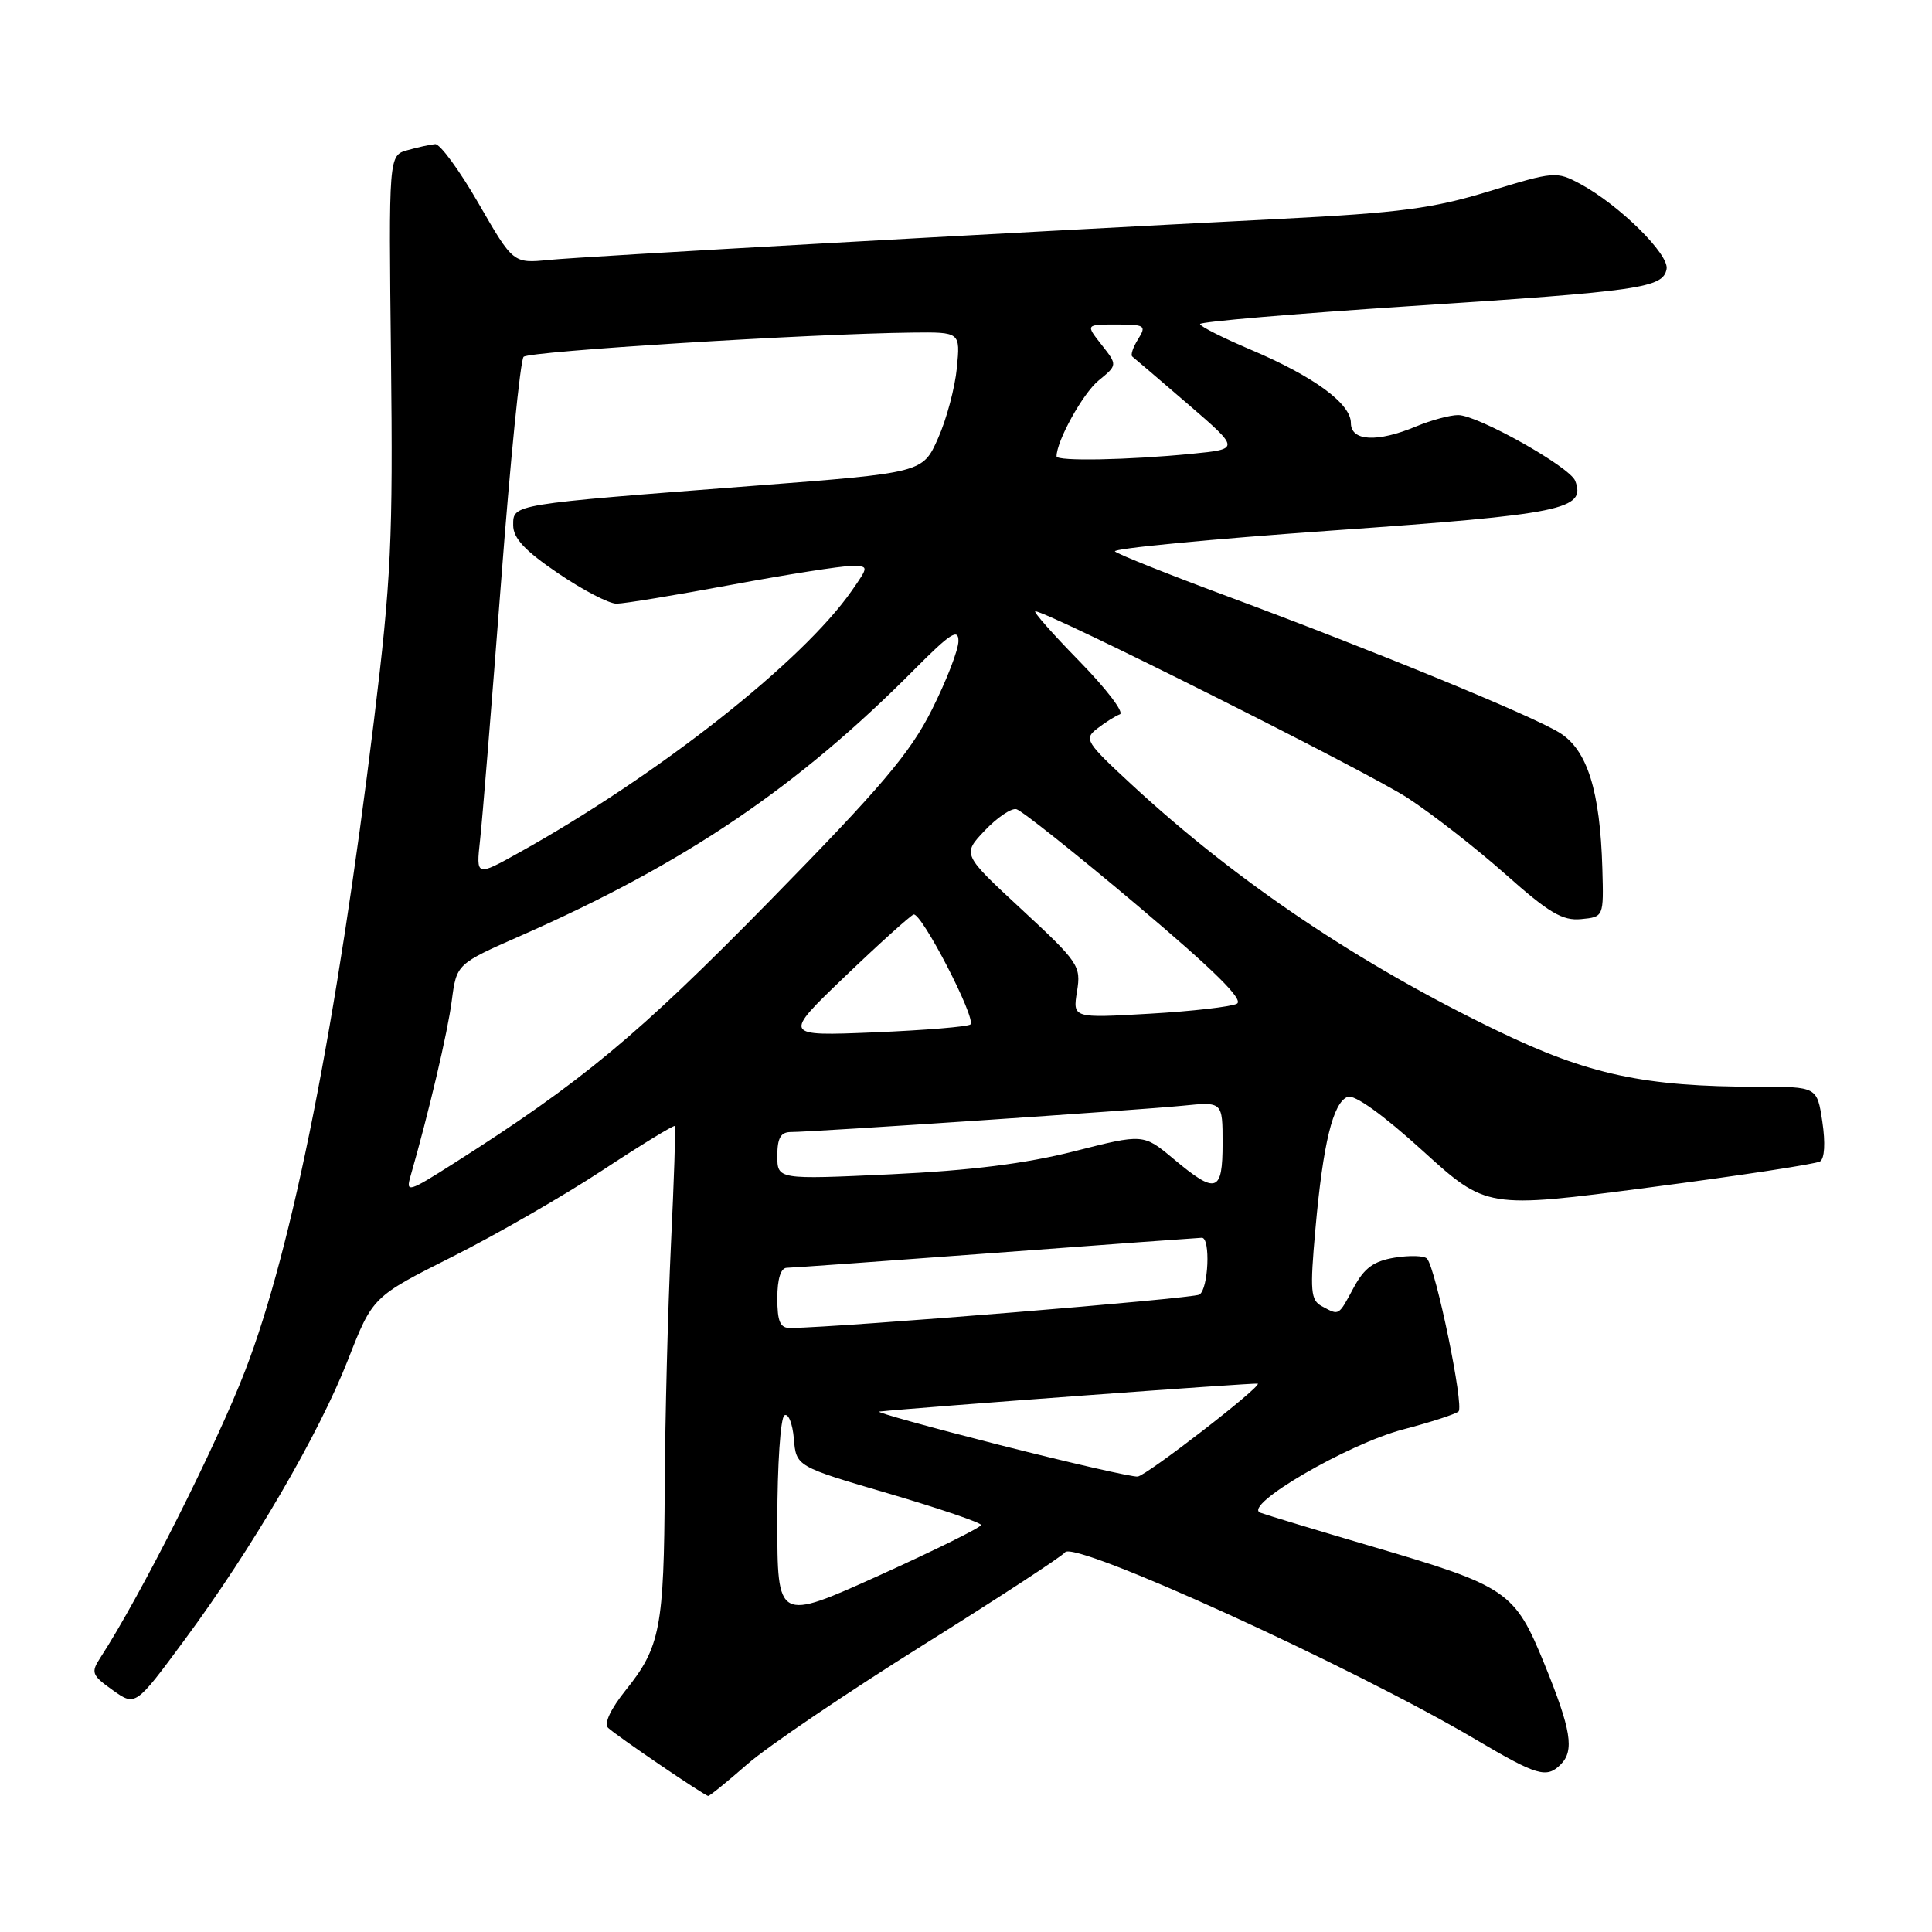 <?xml version="1.0" encoding="UTF-8" standalone="no"?>
<!DOCTYPE svg PUBLIC "-//W3C//DTD SVG 1.1//EN" "http://www.w3.org/Graphics/SVG/1.1/DTD/svg11.dtd" >
<svg xmlns="http://www.w3.org/2000/svg" xmlns:xlink="http://www.w3.org/1999/xlink" version="1.1" viewBox="0 0 256 256">
 <g >
 <path fill="currentColor"
d=" M 99.04 233.75 C 101.72 231.41 112.14 224.35 122.20 218.05 C 132.27 211.75 140.78 206.19 141.12 205.69 C 142.28 204.02 179.28 220.88 195.50 230.47 C 203.69 235.31 204.93 235.67 206.80 233.80 C 208.64 231.96 208.19 229.21 204.66 220.53 C 200.70 210.82 199.80 210.20 181.71 204.89 C 174.45 202.75 167.83 200.75 167.00 200.44 C 164.55 199.51 178.60 191.32 185.95 189.40 C 189.55 188.46 192.84 187.39 193.26 187.03 C 194.03 186.37 190.27 168.13 189.09 166.78 C 188.74 166.38 186.82 166.32 184.82 166.64 C 182.02 167.10 180.78 168.00 179.37 170.62 C 177.32 174.42 177.48 174.33 175.17 173.09 C 173.66 172.28 173.56 171.13 174.30 162.84 C 175.31 151.51 176.63 146.08 178.57 145.34 C 179.47 144.99 183.25 147.70 188.50 152.47 C 196.97 160.16 196.97 160.16 218.56 157.34 C 230.43 155.79 240.60 154.24 241.16 153.90 C 241.77 153.53 241.89 151.45 241.47 148.64 C 240.77 144.00 240.77 144.00 232.96 144.00 C 217.93 144.00 210.48 142.41 198.47 136.61 C 180.07 127.74 163.89 116.85 150.00 104.01 C 143.84 98.31 143.60 97.92 145.39 96.54 C 146.43 95.73 147.78 94.88 148.39 94.65 C 149.00 94.42 146.59 91.26 143.03 87.62 C 139.47 83.98 136.84 81.00 137.19 81.00 C 138.80 81.00 181.17 102.24 186.50 105.72 C 189.80 107.87 195.65 112.44 199.50 115.86 C 205.24 120.96 207.04 122.03 209.50 121.79 C 212.50 121.50 212.50 121.50 212.32 115.11 C 212.02 104.75 210.32 99.36 206.65 97.09 C 202.93 94.79 182.28 86.31 162.50 78.96 C 154.80 76.10 148.16 73.45 147.74 73.07 C 147.33 72.69 160.31 71.44 176.60 70.29 C 207.13 68.14 210.18 67.51 208.72 63.71 C 208.01 61.86 195.80 55.00 193.21 55.00 C 192.13 55.00 189.63 55.68 187.65 56.50 C 182.49 58.66 179.00 58.47 179.00 56.05 C 179.00 53.48 174.08 49.88 165.76 46.35 C 162.05 44.78 159.02 43.25 159.01 42.94 C 159.00 42.63 171.49 41.57 186.75 40.57 C 217.49 38.57 220.35 38.15 220.83 35.65 C 221.20 33.71 214.54 27.14 209.39 24.37 C 206.25 22.68 205.93 22.71 197.33 25.34 C 189.88 27.62 185.53 28.20 169.50 29.01 C 132.09 30.91 77.41 33.98 72.75 34.44 C 68.00 34.91 68.00 34.91 63.41 26.95 C 60.89 22.58 58.30 19.04 57.66 19.10 C 57.02 19.15 55.38 19.51 54.00 19.90 C 51.50 20.59 51.50 20.59 51.81 47.55 C 52.08 71.54 51.83 76.79 49.56 95.40 C 44.61 135.82 38.77 165.33 32.49 181.61 C 28.65 191.57 18.63 211.45 13.30 219.65 C 12.02 221.62 12.15 221.97 14.93 223.95 C 17.95 226.10 17.95 226.10 24.43 217.33 C 33.44 205.15 42.26 190.03 46.12 180.16 C 49.38 171.83 49.38 171.83 59.94 166.52 C 65.75 163.60 74.71 158.44 79.86 155.05 C 85.01 151.66 89.32 149.03 89.43 149.20 C 89.54 149.36 89.31 156.47 88.90 165.00 C 88.50 173.53 88.13 187.93 88.08 197.01 C 87.99 215.66 87.49 218.27 82.90 223.97 C 80.91 226.46 80.00 228.39 80.57 228.94 C 81.64 229.97 93.33 237.93 93.84 237.97 C 94.02 237.99 96.37 236.09 99.04 233.75 Z  M 103.00 201.49 C 103.00 194.13 103.42 187.86 103.94 187.54 C 104.45 187.22 105.02 188.61 105.19 190.63 C 105.50 194.31 105.50 194.31 117.75 197.90 C 124.48 199.88 129.99 201.76 130.00 202.07 C 130.00 202.38 123.92 205.39 116.50 208.75 C 103.00 214.85 103.00 214.85 103.00 201.49 Z  M 132.50 191.48 C 123.15 189.10 115.95 187.10 116.50 187.04 C 121.68 186.49 166.51 183.18 166.67 183.34 C 167.11 183.78 151.94 195.51 150.75 195.65 C 150.06 195.73 141.85 193.85 132.50 191.48 Z  M 103.00 172.00 C 103.00 169.47 103.46 168.00 104.25 167.99 C 104.94 167.98 117.42 167.09 132.00 166.00 C 146.57 164.91 158.84 164.02 159.25 164.01 C 160.42 163.99 160.13 170.80 158.93 171.54 C 158.08 172.07 111.79 175.85 104.75 175.97 C 103.37 175.99 103.00 175.15 103.00 172.00 Z  M 54.39 155.87 C 56.81 147.46 59.32 136.79 59.86 132.61 C 60.50 127.73 60.50 127.73 69.00 123.99 C 90.78 114.40 105.69 104.31 121.21 88.66 C 125.93 83.91 127.00 83.22 127.00 84.94 C 127.00 86.10 125.41 90.20 123.47 94.06 C 120.57 99.83 116.77 104.30 101.92 119.45 C 84.52 137.19 77.03 143.42 60.10 154.17 C 54.13 157.97 53.75 158.08 54.39 155.87 Z  M 155.50 153.56 C 151.50 150.22 151.50 150.22 142.31 152.56 C 135.88 154.19 128.62 155.10 118.06 155.60 C 103.00 156.30 103.00 156.30 103.00 153.15 C 103.00 150.78 103.45 150.00 104.81 150.00 C 107.68 150.00 150.94 147.09 156.75 146.51 C 162.00 145.98 162.00 145.98 162.00 151.49 C 162.00 158.03 161.16 158.30 155.50 153.56 Z  M 111.96 129.39 C 116.49 125.05 120.59 121.36 121.05 121.18 C 122.06 120.81 129.38 134.95 128.59 135.74 C 128.29 136.04 122.58 136.51 115.89 136.79 C 103.72 137.29 103.72 137.29 111.96 129.39 Z  M 142.71 131.37 C 143.26 127.99 142.94 127.52 135.39 120.52 C 127.50 113.21 127.50 113.21 130.47 110.07 C 132.10 108.35 133.99 107.06 134.67 107.22 C 135.34 107.37 142.51 113.07 150.59 119.88 C 160.90 128.58 164.86 132.49 163.89 133.00 C 163.12 133.40 157.92 134.00 152.32 134.32 C 142.14 134.91 142.14 134.91 142.71 131.37 Z  M 63.61 111.32 C 63.91 108.67 65.15 93.35 66.38 77.28 C 67.60 61.21 68.95 47.71 69.38 47.28 C 70.13 46.54 107.21 44.23 120.88 44.07 C 127.25 44.00 127.25 44.00 126.79 48.75 C 126.54 51.36 125.42 55.56 124.30 58.07 C 122.27 62.65 122.27 62.65 99.88 64.37 C 67.62 66.85 68.00 66.79 68.00 69.59 C 68.00 71.32 69.54 72.97 73.95 75.96 C 77.21 78.18 80.70 80.00 81.70 79.99 C 82.69 79.99 89.53 78.86 96.90 77.49 C 104.28 76.12 111.39 75.00 112.72 75.00 C 115.14 75.00 115.14 75.00 112.88 78.25 C 106.36 87.64 87.21 102.72 68.79 112.97 C 63.08 116.15 63.08 116.15 63.61 111.32 Z  M 140.00 60.47 C 140.00 58.42 143.48 52.14 145.56 50.43 C 148.08 48.37 148.08 48.37 145.96 45.68 C 143.85 43.00 143.85 43.00 147.94 43.00 C 151.73 43.00 151.93 43.14 150.80 44.95 C 150.12 46.03 149.78 47.06 150.04 47.25 C 150.29 47.44 153.61 50.28 157.41 53.55 C 164.31 59.50 164.31 59.50 157.91 60.13 C 149.52 60.96 140.00 61.14 140.00 60.47 Z "/>
</g>
</svg>